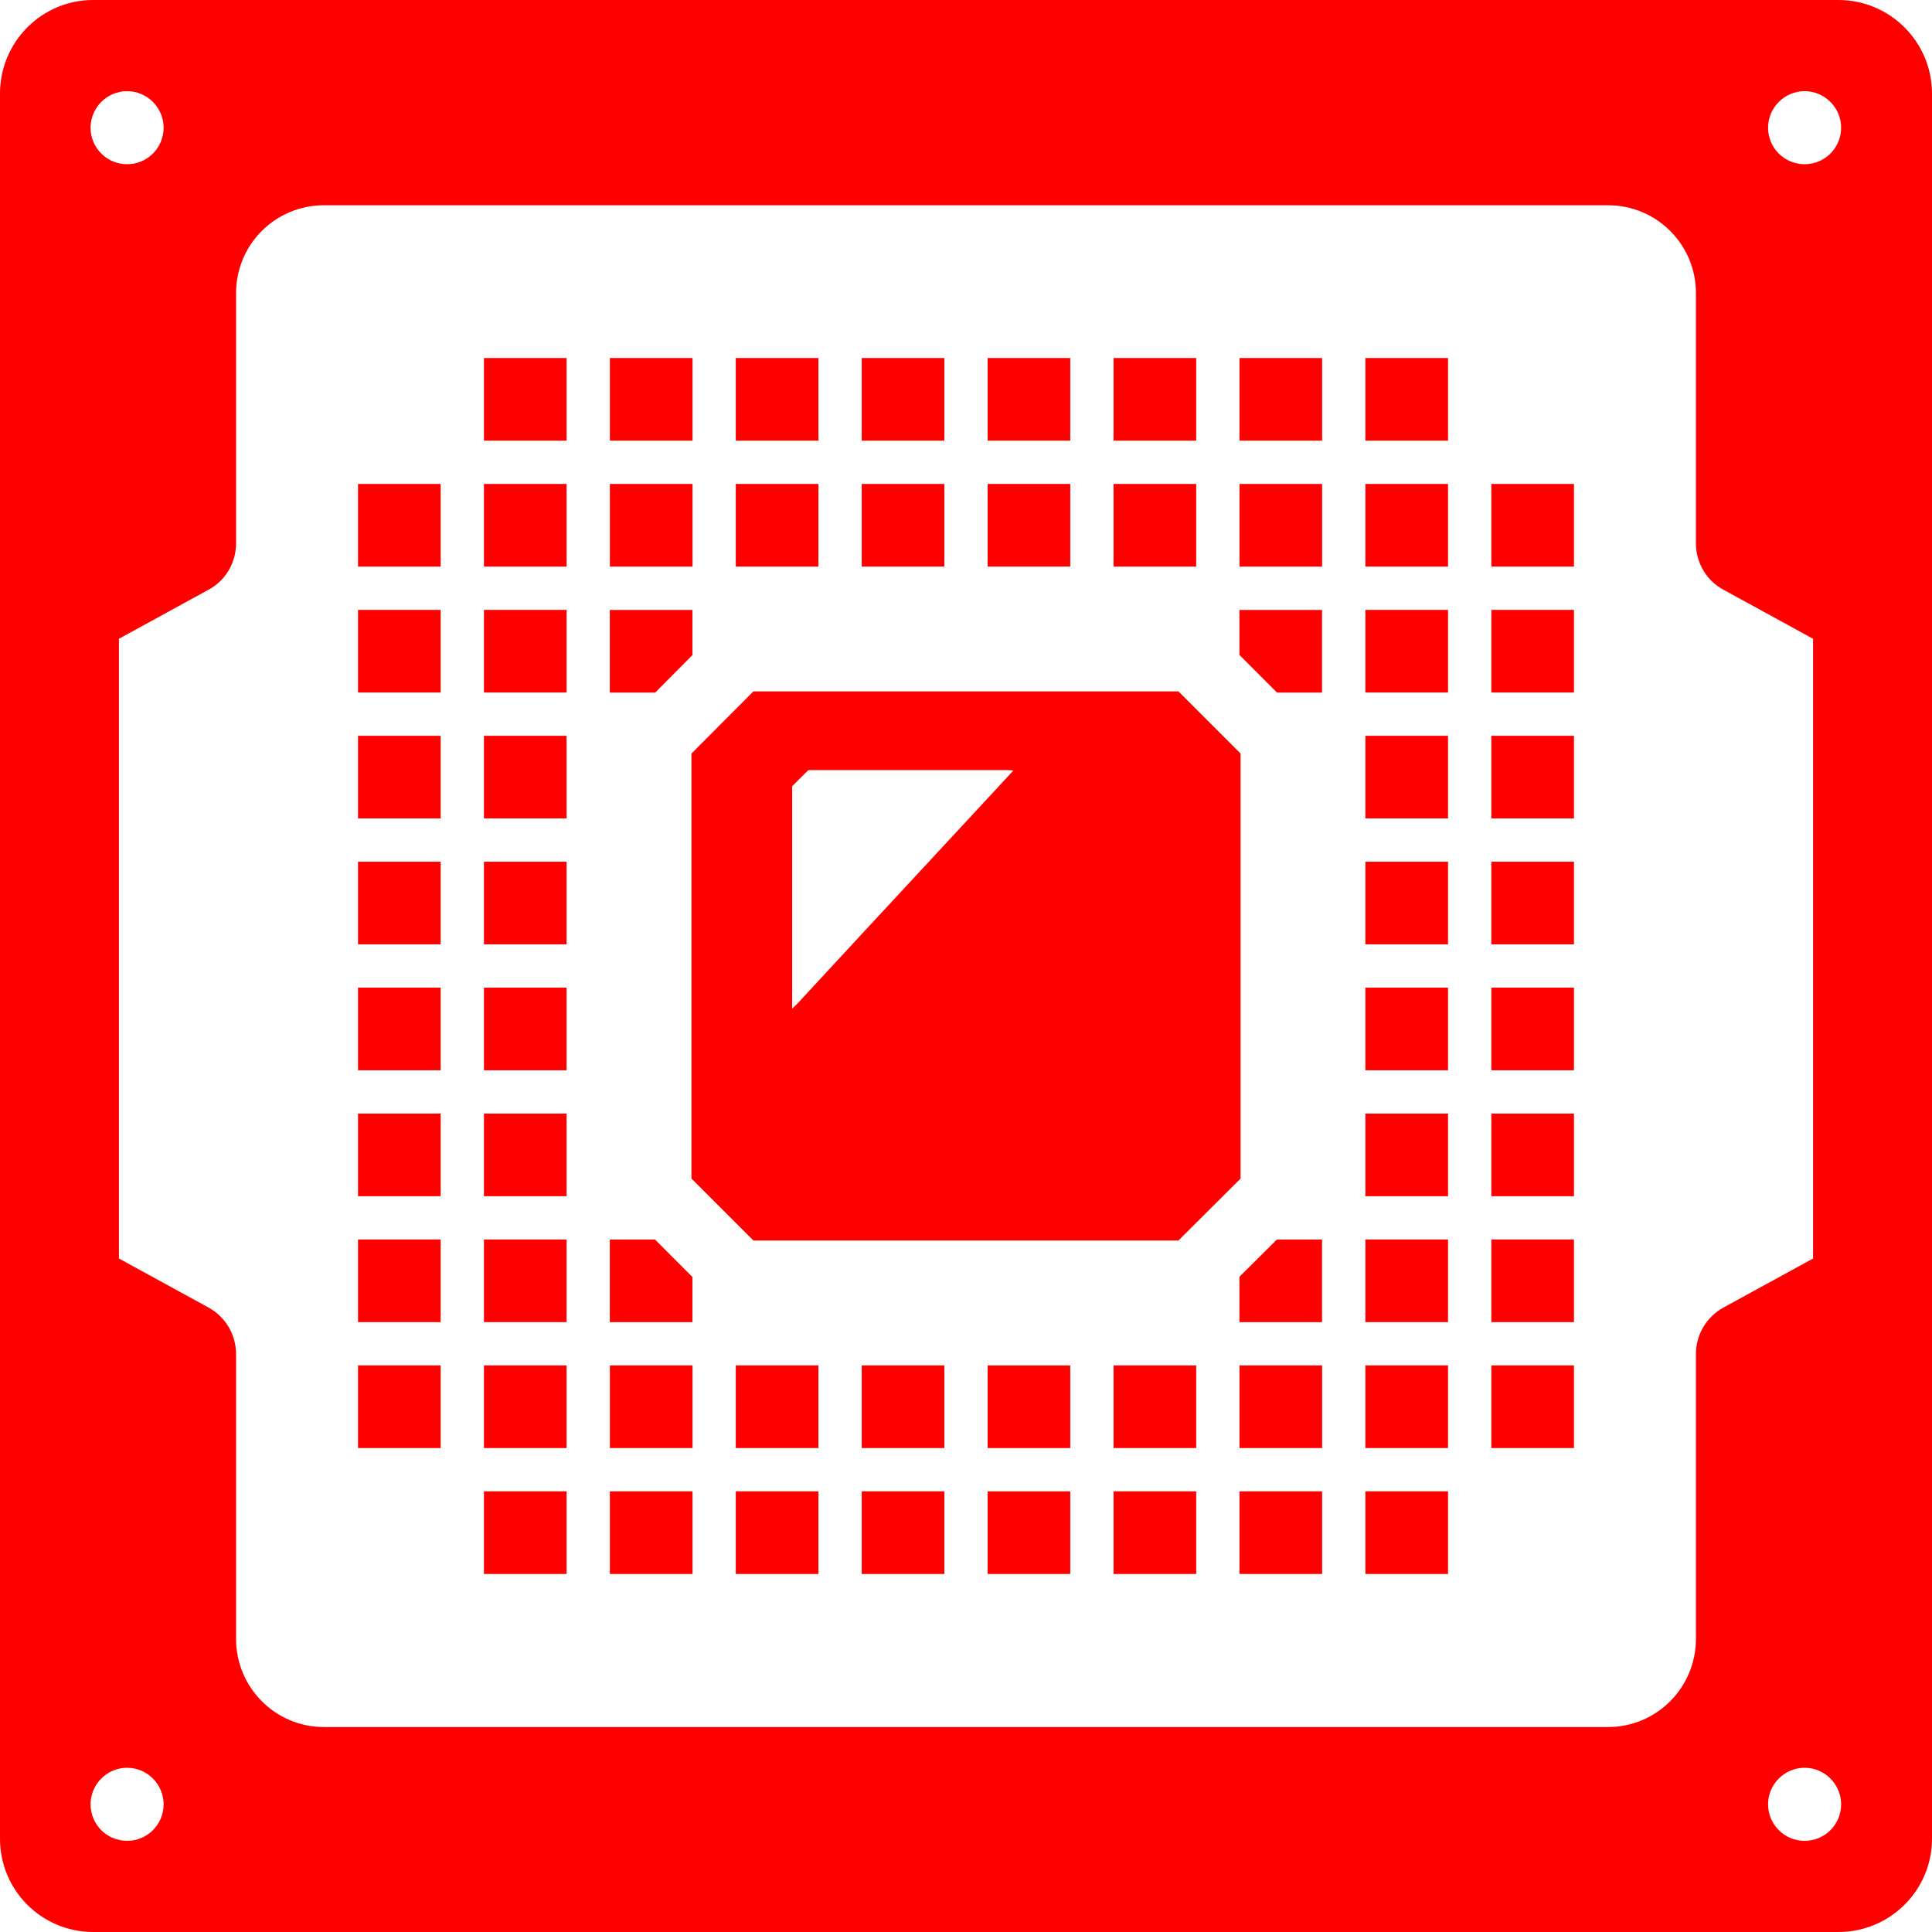 <!--?xml version="1.0" encoding="utf-8"?-->
<!-- Generator: Adobe Illustrator 19.1.1, SVG Export Plug-In . SVG Version: 6.00 Build 0)  -->
<svg version="1.1" id="_x31_0" xmlns="http://www.w3.org/2000/svg" xmlns:xlink="http://www.w3.org/1999/xlink" x="0px" y="0px" viewBox="0 0 512 512" style="width: 512px; height: 512px; opacity: 1;" xml:space="preserve">
<style type="text/css">
	.st0{fill:#374149;}
</style>
<g>
	<path class="st0" d="M487.199,0H24.718C11.039,0,0,11.121,0,24.797v462.485C0,500.961,11.039,512,24.718,512h462.481
		c13.68,0,24.801-11.039,24.801-24.718V24.797C512,11.121,500.879,0,487.199,0z M55.199,346.477l-23.68-12.958V169.282l23.68-12.965
		c4.558-2.399,7.359-7.196,7.359-12.317V77.68c0-12.879,10.398-23.282,23.282-23.282h340.32c12.879,0,23.278,10.402,23.278,23.282
		V144c0,5.121,2.801,9.918,7.359,12.317l23.684,12.965v164.238l-23.684,12.958c-4.558,2.48-7.359,7.203-7.359,12.402v75.438
		c0,12.882-10.398,23.363-23.278,23.363H85.84c-12.883,0-23.282-10.481-23.282-23.363v-75.438
		C62.558,353.68,59.758,348.957,55.199,346.477z M33.68,24.16c5.359,0,9.679,4.398,9.679,9.68c0,5.359-4.32,9.679-9.679,9.679
		c-5.36,0-9.68-4.32-9.68-9.679C24,28.558,28.32,24.16,33.68,24.16z M33.68,468.477c5.359,0,9.679,4.402,9.679,9.683
		c0,5.359-4.32,9.68-9.679,9.68c-5.36,0-9.68-4.321-9.68-9.68C24,472.879,28.32,468.477,33.68,468.477z M478.238,487.84
		c-5.359,0-9.68-4.321-9.68-9.68c0-5.281,4.321-9.683,9.68-9.683c5.359,0,9.679,4.402,9.679,9.683
		C487.918,483.519,483.598,487.84,478.238,487.84z M478.238,43.519c-5.359,0-9.68-4.32-9.68-9.679c0-5.282,4.321-9.68,9.68-9.68
		c5.359,0,9.679,4.398,9.679,9.68C487.918,39.199,483.598,43.519,478.238,43.519z" style="fill: rgb(255, 0, 0);"></path>
	<polygon class="st0" points="150.149,94.879 128.477,94.879 128.406,94.879 128.406,94.879 128.25,94.879 128.25,116.782 
		150.149,116.782 	" style="fill: rgb(255, 0, 0);"></polygon>
	<polygon class="st0" points="183.523,94.879 161.848,94.879 161.782,94.879 161.782,94.879 161.621,94.879 161.621,116.782 
		183.523,116.782 	" style="fill: rgb(255, 0, 0);"></polygon>
	<polygon class="st0" points="216.89,94.879 195.215,94.879 195.149,94.879 195.149,94.879 194.988,94.879 194.988,116.782 
		216.89,116.782 	" style="fill: rgb(255, 0, 0);"></polygon>
	<polygon class="st0" points="250.262,94.879 228.59,94.879 228.523,94.879 228.523,94.879 228.363,94.879 228.363,116.782 
		250.262,116.782 	" style="fill: rgb(255, 0, 0);"></polygon>
	<polygon class="st0" points="261.734,116.621 261.734,116.782 283.629,116.782 283.629,95.106 283.633,95.039 283.629,95.039 
		283.629,94.879 261.961,94.879 261.894,94.879 261.894,94.879 261.734,94.879 261.734,116.554 261.734,116.621 	" style="fill: rgb(255, 0, 0);"></polygon>
	<polygon class="st0" points="295.102,116.621 295.102,116.782 317.004,116.782 317.004,94.879 295.328,94.879 295.262,94.879 
		295.262,94.879 295.102,94.879 295.102,116.554 295.102,116.621 	" style="fill: rgb(255, 0, 0);"></polygon>
	<polygon class="st0" points="350.375,94.879 328.703,94.879 328.637,94.879 328.637,94.879 328.477,94.879 328.477,116.782 
		350.375,116.782 	" style="fill: rgb(255, 0, 0);"></polygon>
	<polygon class="st0" points="383.742,94.879 362.07,94.879 362.004,94.879 362.004,94.879 361.844,94.879 361.844,116.782 
		383.742,116.782 	" style="fill: rgb(255, 0, 0);"></polygon>
	<polygon class="st0" points="94.879,149.992 94.879,150.152 116.778,150.152 116.778,128.25 94.879,128.25 94.879,149.926 
		94.879,149.992 	" style="fill: rgb(255, 0, 0);"></polygon>
	<rect x="128.25" y="128.25" class="st0" width="21.898" height="21.902" style="fill: rgb(255, 0, 0);"></rect>
	<rect x="161.621" y="128.25" class="st0" width="21.902" height="21.902" style="fill: rgb(255, 0, 0);"></rect>
	<rect x="194.988" y="128.25" class="st0" width="21.902" height="21.902" style="fill: rgb(255, 0, 0);"></rect>
	<rect x="228.363" y="128.25" class="st0" width="21.898" height="21.902" style="fill: rgb(255, 0, 0);"></rect>
	<polygon class="st0" points="261.734,150.152 283.629,150.152 283.629,128.477 283.633,128.41 283.629,128.41 283.629,128.25 
		261.734,128.25 261.734,149.926 261.734,149.992 261.734,149.992 	" style="fill: rgb(255, 0, 0);"></polygon>
	<polygon class="st0" points="295.102,150.152 317.004,150.152 317.004,128.25 295.102,128.25 295.102,149.926 295.102,149.992 
		295.102,149.992 	" style="fill: rgb(255, 0, 0);"></polygon>
	<rect x="328.477" y="128.25" class="st0" width="21.898" height="21.902" style="fill: rgb(255, 0, 0);"></rect>
	<rect x="361.844" y="128.25" class="st0" width="21.898" height="21.902" style="fill: rgb(255, 0, 0);"></rect>
	<rect x="395.218" y="128.25" class="st0" width="21.898" height="21.902" style="fill: rgb(255, 0, 0);"></rect>
	<polygon class="st0" points="94.879,183.523 116.778,183.523 116.778,161.625 94.879,161.625 94.879,183.297 94.879,183.359 
		94.879,183.359 	" style="fill: rgb(255, 0, 0);"></polygon>
	<rect x="128.25" y="161.625" class="st0" width="21.898" height="21.898" style="fill: rgb(255, 0, 0);"></rect>
	<polygon class="st0" points="161.606,183.375 161.606,183.539 173.637,183.539 183.5,173.61 183.5,161.637 161.606,161.637 
		161.606,183.313 161.606,183.375 	" style="fill: rgb(255, 0, 0);"></polygon>
	<polygon class="st0" points="350.355,183.539 350.355,161.863 350.355,161.797 350.355,161.797 350.355,161.637 328.461,161.637 
		328.461,173.562 338.43,183.539 	" style="fill: rgb(255, 0, 0);"></polygon>
	<rect x="361.844" y="161.625" class="st0" width="21.898" height="21.898" style="fill: rgb(255, 0, 0);"></rect>
	<rect x="395.218" y="161.625" class="st0" width="21.898" height="21.898" style="fill: rgb(255, 0, 0);"></rect>
	<polygon class="st0" points="94.879,216.89 116.778,216.89 116.778,194.992 94.879,194.992 94.879,216.664 94.879,216.734 
		94.879,216.734 	" style="fill: rgb(255, 0, 0);"></polygon>
	<rect x="128.25" y="194.992" class="st0" width="21.898" height="21.898" style="fill: rgb(255, 0, 0);"></rect>
	<rect x="361.844" y="194.992" class="st0" width="21.898" height="21.898" style="fill: rgb(255, 0, 0);"></rect>
	<rect x="395.218" y="194.992" class="st0" width="21.898" height="21.898" style="fill: rgb(255, 0, 0);"></rect>
	<polygon class="st0" points="94.879,250.266 116.778,250.266 116.778,228.363 94.879,228.363 94.879,250.039 94.879,250.106 
		94.879,250.106 	" style="fill: rgb(255, 0, 0);"></polygon>
	<rect x="128.25" y="228.363" class="st0" width="21.898" height="21.902" style="fill: rgb(255, 0, 0);"></rect>
	<rect x="361.844" y="228.363" class="st0" width="21.898" height="21.902" style="fill: rgb(255, 0, 0);"></rect>
	<rect x="395.218" y="228.363" class="st0" width="21.898" height="21.902" style="fill: rgb(255, 0, 0);"></rect>
	<polygon class="st0" points="94.879,283.637 116.778,283.637 116.778,261.734 95.106,261.734 95.039,261.734 95.039,261.734 
		94.879,261.734 94.879,283.406 94.879,283.477 94.879,283.477 	" style="fill: rgb(255, 0, 0);"></polygon>
	<polygon class="st0" points="150.149,261.734 128.477,261.734 128.406,261.734 128.406,261.734 128.25,261.734 128.25,283.637 
		150.149,283.637 	" style="fill: rgb(255, 0, 0);"></polygon>
	<polygon class="st0" points="383.742,261.734 362.07,261.734 362.004,261.734 362.004,261.734 361.844,261.734 361.844,283.637 
		383.742,283.637 	" style="fill: rgb(255, 0, 0);"></polygon>
	<polygon class="st0" points="417.117,261.734 395.446,261.734 395.375,261.734 395.375,261.734 395.218,261.734 395.218,283.637 
		417.117,283.637 	" style="fill: rgb(255, 0, 0);"></polygon>
	<polygon class="st0" points="94.879,317.008 116.778,317.008 116.778,295.11 95.106,295.11 95.039,295.11 95.039,295.11 
		94.879,295.11 94.879,316.782 94.879,316.844 94.879,316.844 	" style="fill: rgb(255, 0, 0);"></polygon>
	<polygon class="st0" points="150.149,295.11 128.477,295.11 128.406,295.11 128.406,295.11 128.25,295.11 128.25,317.008 
		150.149,317.008 	" style="fill: rgb(255, 0, 0);"></polygon>
	<polygon class="st0" points="383.742,295.11 362.07,295.11 362.004,295.11 362.004,295.11 361.844,295.11 361.844,317.008 
		383.742,317.008 	" style="fill: rgb(255, 0, 0);"></polygon>
	<polygon class="st0" points="417.117,295.11 395.446,295.11 395.375,295.11 395.375,295.11 395.218,295.11 395.218,317.008 
		417.117,317.008 	" style="fill: rgb(255, 0, 0);"></polygon>
	<polygon class="st0" points="94.879,350.375 116.778,350.375 116.778,328.477 94.879,328.477 94.879,350.149 94.879,350.218 
		94.879,350.218 	" style="fill: rgb(255, 0, 0);"></polygon>
	<rect x="128.25" y="328.477" class="st0" width="21.898" height="21.898" style="fill: rgb(255, 0, 0);"></rect>
	<polygon class="st0" points="161.606,350.39 183.5,350.39 183.5,338.414 173.582,328.492 161.836,328.492 161.766,328.492 
		161.766,328.492 161.606,328.492 161.606,350.164 161.606,350.234 161.606,350.234 	" style="fill: rgb(255, 0, 0);"></polygon>
	<polygon class="st0" points="350.355,350.39 350.355,328.718 350.355,328.649 350.355,328.649 350.355,328.492 338.383,328.492 
		328.461,338.355 328.461,350.195 328.461,350.234 328.461,350.234 328.461,350.39 	" style="fill: rgb(255, 0, 0);"></polygon>
	<rect x="361.844" y="328.477" class="st0" width="21.898" height="21.898" style="fill: rgb(255, 0, 0);"></rect>
	<rect x="395.218" y="328.477" class="st0" width="21.898" height="21.898" style="fill: rgb(255, 0, 0);"></rect>
	<polygon class="st0" points="94.879,383.75 116.778,383.75 116.778,361.848 94.879,361.848 94.879,383.523 94.879,383.59 
		94.879,383.59 	" style="fill: rgb(255, 0, 0);"></polygon>
	<rect x="128.25" y="361.848" class="st0" width="21.898" height="21.902" style="fill: rgb(255, 0, 0);"></rect>
	<rect x="161.621" y="361.848" class="st0" width="21.902" height="21.902" style="fill: rgb(255, 0, 0);"></rect>
	<rect x="194.988" y="361.848" class="st0" width="21.902" height="21.902" style="fill: rgb(255, 0, 0);"></rect>
	<rect x="228.363" y="361.848" class="st0" width="21.898" height="21.902" style="fill: rgb(255, 0, 0);"></rect>
	<polygon class="st0" points="283.629,361.848 261.734,361.848 261.734,383.523 261.734,383.59 261.734,383.59 261.734,383.75 
		283.629,383.75 283.629,362.078 283.633,362.008 283.629,362.008 	" style="fill: rgb(255, 0, 0);"></polygon>
	<polygon class="st0" points="295.102,383.523 295.102,383.59 295.102,383.59 295.102,383.75 317.004,383.75 317.004,361.848 
		295.102,361.848 	" style="fill: rgb(255, 0, 0);"></polygon>
	<rect x="328.477" y="361.848" class="st0" width="21.898" height="21.902" style="fill: rgb(255, 0, 0);"></rect>
	<rect x="361.844" y="361.848" class="st0" width="21.898" height="21.902" style="fill: rgb(255, 0, 0);"></rect>
	<rect x="395.218" y="361.848" class="st0" width="21.898" height="21.902" style="fill: rgb(255, 0, 0);"></rect>
	<polygon class="st0" points="150.149,395.218 128.477,395.218 128.406,395.218 128.406,395.218 128.25,395.218 128.25,417.121 
		150.149,417.121 	" style="fill: rgb(255, 0, 0);"></polygon>
	<polygon class="st0" points="161.782,395.218 161.782,395.218 161.621,395.218 161.621,417.121 183.523,417.121 183.523,395.218 
		161.848,395.218 	" style="fill: rgb(255, 0, 0);"></polygon>
	<polygon class="st0" points="195.149,395.218 195.149,395.218 194.988,395.218 194.988,417.121 216.89,417.121 216.89,395.218 
		195.215,395.218 	" style="fill: rgb(255, 0, 0);"></polygon>
	<polygon class="st0" points="228.523,395.218 228.523,395.218 228.363,395.218 228.363,417.121 250.262,417.121 250.262,395.218 
		228.59,395.218 	" style="fill: rgb(255, 0, 0);"></polygon>
	<polygon class="st0" points="283.629,395.379 283.629,395.218 261.961,395.218 261.894,395.218 261.894,395.218 261.734,395.218 
		261.734,416.89 261.734,416.961 261.734,416.961 261.734,417.121 283.629,417.121 283.629,395.446 283.633,395.379 	" style="fill: rgb(255, 0, 0);"></polygon>
	<polygon class="st0" points="295.262,395.218 295.262,395.218 295.102,395.218 295.102,416.89 295.102,416.961 295.102,416.961 
		295.102,417.121 317.004,417.121 317.004,395.218 295.328,395.218 	" style="fill: rgb(255, 0, 0);"></polygon>
	<polygon class="st0" points="328.637,395.218 328.637,395.218 328.477,395.218 328.477,417.121 350.375,417.121 350.375,395.218 
		328.703,395.218 	" style="fill: rgb(255, 0, 0);"></polygon>
	<polygon class="st0" points="383.742,395.218 362.07,395.218 362.004,395.218 362.004,395.218 361.844,395.218 361.844,417.121 
		383.742,417.121 	" style="fill: rgb(255, 0, 0);"></polygon>
	<path class="st0" d="M312.293,328.754l16.477-16.426V199.699l-16.477-16.477H199.668l-16.426,16.477v112.629l16.426,16.426H312.293
		z M209.938,267.282v-2.922v-16.687v-16.688v-16.683v-5.946l4.278-4.273h0.05h16.687h16.684h16.687h2.641l1.598,0.094l-4.238,4.598
		l-20.598,22.21l-12.774,13.766l-18.144,19.609l-1.703,1.824L209.938,267.282z" style="fill: rgb(255, 0, 0);"></path>
</g>
</svg>

